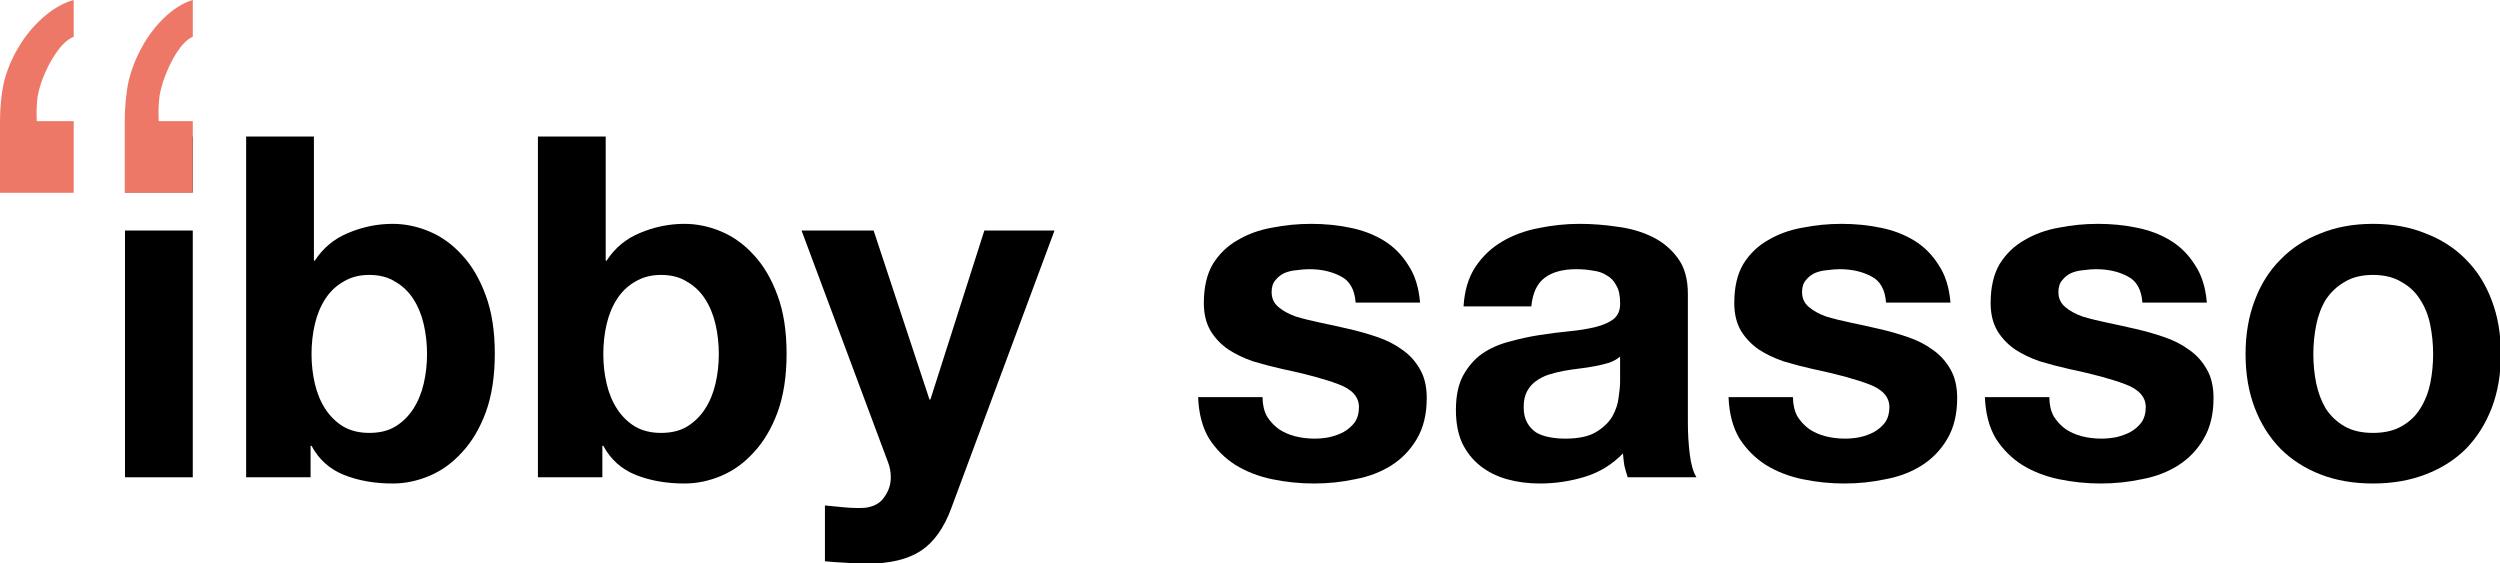 <svg width="1079" height="243" viewBox="0 0 1079 243" fill="none" xmlns="http://www.w3.org/2000/svg">
<g clip-path="url(#clip0)">
<rect width="1079" height="243" />
<path d="M83.2 83.018V58.916H53.948V83.018H83.2ZM53.948 99.498V206H83.2V99.498H53.948Z" fill="black"/>
<path d="M184.308 152.852C184.308 157.247 183.827 161.504 182.866 165.624C181.904 169.744 180.394 173.383 178.334 176.542C176.274 179.701 173.664 182.241 170.506 184.164C167.484 185.949 163.776 186.842 159.382 186.842C155.124 186.842 151.416 185.949 148.258 184.164C145.099 182.241 142.49 179.701 140.43 176.542C138.37 173.383 136.859 169.744 135.898 165.624C134.936 161.504 134.456 157.247 134.456 152.852C134.456 148.32 134.936 143.994 135.898 139.874C136.859 135.754 138.37 132.115 140.43 128.956C142.49 125.797 145.099 123.325 148.258 121.54C151.416 119.617 155.124 118.656 159.382 118.656C163.776 118.656 167.484 119.617 170.506 121.54C173.664 123.325 176.274 125.797 178.334 128.956C180.394 132.115 181.904 135.754 182.866 139.874C183.827 143.994 184.308 148.32 184.308 152.852ZM106.234 58.916V206H134.044V192.404H134.456C137.614 198.309 142.284 202.498 148.464 204.97C154.644 207.442 161.648 208.678 169.476 208.678C174.832 208.678 180.119 207.579 185.338 205.382C190.556 203.185 195.226 199.82 199.346 195.288C203.603 190.756 207.036 184.988 209.646 177.984C212.255 170.843 213.56 162.397 213.56 152.646C213.56 142.895 212.255 134.518 209.646 127.514C207.036 120.373 203.603 114.536 199.346 110.004C195.226 105.472 190.556 102.107 185.338 99.91C180.119 97.713 174.832 96.614 169.476 96.614C162.884 96.614 156.498 97.919 150.318 100.528C144.275 103 139.468 106.983 135.898 112.476H135.486V58.916H106.234Z" fill="black"/>
<path d="M310.241 152.852C310.241 157.247 309.761 161.504 308.799 165.624C307.838 169.744 306.327 173.383 304.267 176.542C302.207 179.701 299.598 182.241 296.439 184.164C293.418 185.949 289.71 186.842 285.315 186.842C281.058 186.842 277.35 185.949 274.191 184.164C271.033 182.241 268.423 179.701 266.363 176.542C264.303 173.383 262.793 169.744 261.831 165.624C260.87 161.504 260.389 157.247 260.389 152.852C260.389 148.32 260.87 143.994 261.831 139.874C262.793 135.754 264.303 132.115 266.363 128.956C268.423 125.797 271.033 123.325 274.191 121.54C277.35 119.617 281.058 118.656 285.315 118.656C289.71 118.656 293.418 119.617 296.439 121.54C299.598 123.325 302.207 125.797 304.267 128.956C306.327 132.115 307.838 135.754 308.799 139.874C309.761 143.994 310.241 148.32 310.241 152.852ZM232.167 58.916V206H259.977V192.404H260.389C263.548 198.309 268.217 202.498 274.397 204.97C280.577 207.442 287.581 208.678 295.409 208.678C300.765 208.678 306.053 207.579 311.271 205.382C316.49 203.185 321.159 199.82 325.279 195.288C329.537 190.756 332.97 184.988 335.579 177.984C338.189 170.843 339.493 162.397 339.493 152.646C339.493 142.895 338.189 134.518 335.579 127.514C332.97 120.373 329.537 114.536 325.279 110.004C321.159 105.472 316.49 102.107 311.271 99.91C306.053 97.713 300.765 96.614 295.409 96.614C288.817 96.614 282.431 97.919 276.251 100.528C270.209 103 265.402 106.983 261.831 112.476H261.419V58.916H232.167Z" fill="black"/>
<path d="M410.631 219.184L455.127 99.498H424.845L401.567 172.422H401.155L377.053 99.498H345.947L383.233 199.408C384.057 201.468 384.469 203.665 384.469 206C384.469 209.159 383.507 212.043 381.585 214.652C379.799 217.261 376.984 218.772 373.139 219.184C370.255 219.321 367.371 219.253 364.487 218.978C361.603 218.703 358.787 218.429 356.041 218.154V242.256C359.062 242.531 362.015 242.737 364.899 242.874C367.92 243.149 370.941 243.286 373.963 243.286C383.988 243.286 391.816 241.432 397.447 237.724C403.077 234.016 407.472 227.836 410.631 219.184Z" fill="black"/>
<path d="M544.917 171.392H517.107C517.382 178.533 518.961 184.507 521.845 189.314C524.866 193.983 528.643 197.76 533.175 200.644C537.844 203.528 543.132 205.588 549.037 206.824C554.942 208.06 560.985 208.678 567.165 208.678C573.208 208.678 579.113 208.06 584.881 206.824C590.786 205.725 596.005 203.734 600.537 200.85C605.069 197.966 608.708 194.189 611.455 189.52C614.339 184.713 615.781 178.808 615.781 171.804C615.781 166.86 614.82 162.74 612.897 159.444C610.974 156.011 608.434 153.195 605.275 150.998C602.116 148.663 598.477 146.809 594.357 145.436C590.374 144.063 586.254 142.895 581.997 141.934C577.877 140.973 573.826 140.08 569.843 139.256C565.86 138.432 562.29 137.539 559.131 136.578C556.11 135.479 553.638 134.106 551.715 132.458C549.792 130.81 548.831 128.681 548.831 126.072C548.831 123.875 549.38 122.158 550.479 120.922C551.578 119.549 552.882 118.519 554.393 117.832C556.041 117.145 557.826 116.733 559.749 116.596C561.672 116.321 563.457 116.184 565.105 116.184C570.324 116.184 574.856 117.214 578.701 119.274C582.546 121.197 584.675 124.973 585.087 130.604H612.897C612.348 124.012 610.631 118.587 607.747 114.33C605 109.935 601.498 106.433 597.241 103.824C592.984 101.215 588.108 99.361 582.615 98.262C577.259 97.163 571.697 96.614 565.929 96.614C560.161 96.614 554.53 97.163 549.037 98.262C543.544 99.223 538.6 101.009 534.205 103.618C529.81 106.09 526.24 109.523 523.493 113.918C520.884 118.313 519.579 123.943 519.579 130.81C519.579 135.479 520.54 139.462 522.463 142.758C524.386 145.917 526.926 148.595 530.085 150.792C533.244 152.852 536.814 154.569 540.797 155.942C544.917 157.178 549.106 158.277 553.363 159.238C563.8 161.435 571.903 163.633 577.671 165.83C583.576 168.027 586.529 171.323 586.529 175.718C586.529 178.327 585.911 180.525 584.675 182.31C583.439 183.958 581.86 185.331 579.937 186.43C578.152 187.391 576.092 188.147 573.757 188.696C571.56 189.108 569.431 189.314 567.371 189.314C564.487 189.314 561.672 188.971 558.925 188.284C556.316 187.597 553.981 186.567 551.921 185.194C549.861 183.683 548.144 181.829 546.771 179.632C545.535 177.297 544.917 174.551 544.917 171.392Z" fill="black"/>
<path d="M631.666 132.252C632.078 125.385 633.794 119.686 636.816 115.154C639.837 110.622 643.682 106.983 648.352 104.236C653.021 101.489 658.24 99.567 664.008 98.468C669.913 97.232 675.818 96.614 681.724 96.614C687.08 96.614 692.504 97.026 697.998 97.85C703.491 98.537 708.504 99.979 713.036 102.176C717.568 104.373 721.276 107.463 724.16 111.446C727.044 115.291 728.486 120.441 728.486 126.896V182.31C728.486 187.117 728.76 191.717 729.31 196.112C729.859 200.507 730.82 203.803 732.194 206H702.53C701.98 204.352 701.5 202.704 701.088 201.056C700.813 199.271 700.607 197.485 700.47 195.7C695.8 200.507 690.307 203.871 683.99 205.794C677.672 207.717 671.218 208.678 664.626 208.678C659.544 208.678 654.806 208.06 650.412 206.824C646.017 205.588 642.172 203.665 638.876 201.056C635.58 198.447 632.97 195.151 631.048 191.168C629.262 187.185 628.37 182.447 628.37 176.954C628.37 170.911 629.4 165.967 631.46 162.122C633.657 158.139 636.404 154.981 639.7 152.646C643.133 150.311 646.978 148.595 651.236 147.496C655.63 146.26 660.025 145.299 664.42 144.612C668.814 143.925 673.14 143.376 677.398 142.964C681.655 142.552 685.432 141.934 688.728 141.11C692.024 140.286 694.633 139.119 696.556 137.608C698.478 135.96 699.371 133.625 699.234 130.604C699.234 127.445 698.684 124.973 697.586 123.188C696.624 121.265 695.251 119.823 693.466 118.862C691.818 117.763 689.826 117.077 687.492 116.802C685.294 116.39 682.891 116.184 680.282 116.184C674.514 116.184 669.982 117.42 666.686 119.892C663.39 122.364 661.467 126.484 660.918 132.252H631.666ZM699.234 153.882C697.998 154.981 696.418 155.873 694.496 156.56C692.71 157.109 690.719 157.59 688.522 158.002C686.462 158.414 684.264 158.757 681.93 159.032C679.595 159.307 677.26 159.65 674.926 160.062C672.728 160.474 670.531 161.023 668.334 161.71C666.274 162.397 664.42 163.358 662.772 164.594C661.261 165.693 660.025 167.135 659.064 168.92C658.102 170.705 657.622 172.971 657.622 175.718C657.622 178.327 658.102 180.525 659.064 182.31C660.025 184.095 661.33 185.537 662.978 186.636C664.626 187.597 666.548 188.284 668.746 188.696C670.943 189.108 673.209 189.314 675.544 189.314C681.312 189.314 685.775 188.353 688.934 186.43C692.092 184.507 694.427 182.241 695.938 179.632C697.448 176.885 698.341 174.139 698.616 171.392C699.028 168.645 699.234 166.448 699.234 164.8V153.882Z" fill="black"/>
<path d="M773.851 171.392H746.041C746.315 178.533 747.895 184.507 750.779 189.314C753.8 193.983 757.577 197.76 762.109 200.644C766.778 203.528 772.065 205.588 777.971 206.824C783.876 208.06 789.919 208.678 796.099 208.678C802.141 208.678 808.047 208.06 813.815 206.824C819.72 205.725 824.939 203.734 829.471 200.85C834.003 197.966 837.642 194.189 840.389 189.52C843.273 184.713 844.715 178.808 844.715 171.804C844.715 166.86 843.753 162.74 841.831 159.444C839.908 156.011 837.367 153.195 834.209 150.998C831.05 148.663 827.411 146.809 823.291 145.436C819.308 144.063 815.188 142.895 810.931 141.934C806.811 140.973 802.759 140.08 798.777 139.256C794.794 138.432 791.223 137.539 788.065 136.578C785.043 135.479 782.571 134.106 780.649 132.458C778.726 130.81 777.765 128.681 777.765 126.072C777.765 123.875 778.314 122.158 779.413 120.922C780.511 119.549 781.816 118.519 783.327 117.832C784.975 117.145 786.76 116.733 788.683 116.596C790.605 116.321 792.391 116.184 794.039 116.184C799.257 116.184 803.789 117.214 807.635 119.274C811.48 121.197 813.609 124.973 814.021 130.604H841.831C841.281 124.012 839.565 118.587 836.681 114.33C833.934 109.935 830.432 106.433 826.175 103.824C821.917 101.215 817.042 99.361 811.549 98.262C806.193 97.163 800.631 96.614 794.863 96.614C789.095 96.614 783.464 97.163 777.971 98.262C772.477 99.223 767.533 101.009 763.139 103.618C758.744 106.09 755.173 109.523 752.427 113.918C749.817 118.313 748.513 123.943 748.513 130.81C748.513 135.479 749.474 139.462 751.397 142.758C753.319 145.917 755.86 148.595 759.019 150.792C762.177 152.852 765.748 154.569 769.731 155.942C773.851 157.178 778.039 158.277 782.297 159.238C792.734 161.435 800.837 163.633 806.605 165.83C812.51 168.027 815.463 171.323 815.463 175.718C815.463 178.327 814.845 180.525 813.609 182.31C812.373 183.958 810.793 185.331 808.871 186.43C807.085 187.391 805.025 188.147 802.691 188.696C800.493 189.108 798.365 189.314 796.305 189.314C793.421 189.314 790.605 188.971 787.859 188.284C785.249 187.597 782.915 186.567 780.855 185.194C778.795 183.683 777.078 181.829 775.705 179.632C774.469 177.297 773.851 174.551 773.851 171.392Z" fill="black"/>
<path d="M884.495 171.392H856.685C856.96 178.533 858.539 184.507 861.423 189.314C864.444 193.983 868.221 197.76 872.753 200.644C877.423 203.528 882.71 205.588 888.615 206.824C894.521 208.06 900.563 208.678 906.743 208.678C912.786 208.678 918.691 208.06 924.459 206.824C930.365 205.725 935.583 203.734 940.115 200.85C944.647 197.966 948.287 194.189 951.033 189.52C953.917 184.713 955.359 178.808 955.359 171.804C955.359 166.86 954.398 162.74 952.475 159.444C950.552 156.011 948.012 153.195 944.853 150.998C941.695 148.663 938.055 146.809 933.935 145.436C929.953 144.063 925.833 142.895 921.575 141.934C917.455 140.973 913.404 140.08 909.421 139.256C905.439 138.432 901.868 137.539 898.709 136.578C895.688 135.479 893.216 134.106 891.293 132.458C889.37 130.81 888.409 128.681 888.409 126.072C888.409 123.875 888.959 122.158 890.057 120.922C891.156 119.549 892.461 118.519 893.971 117.832C895.619 117.145 897.405 116.733 899.327 116.596C901.25 116.321 903.035 116.184 904.683 116.184C909.902 116.184 914.434 117.214 918.279 119.274C922.125 121.197 924.253 124.973 924.665 130.604H952.475C951.926 124.012 950.209 118.587 947.325 114.33C944.579 109.935 941.076 106.433 936.819 103.824C932.562 101.215 927.687 99.361 922.193 98.262C916.837 97.163 911.275 96.614 905.507 96.614C899.739 96.614 894.109 97.163 888.615 98.262C883.122 99.223 878.178 101.009 873.783 103.618C869.389 106.09 865.818 109.523 863.071 113.918C860.462 118.313 859.157 123.943 859.157 130.81C859.157 135.479 860.119 139.462 862.041 142.758C863.964 145.917 866.505 148.595 869.663 150.792C872.822 152.852 876.393 154.569 880.375 155.942C884.495 157.178 888.684 158.277 892.941 159.238C903.378 161.435 911.481 163.633 917.249 165.83C923.155 168.027 926.107 171.323 926.107 175.718C926.107 178.327 925.489 180.525 924.253 182.31C923.017 183.958 921.438 185.331 919.515 186.43C917.73 187.391 915.67 188.147 913.335 188.696C911.138 189.108 909.009 189.314 906.949 189.314C904.065 189.314 901.25 188.971 898.503 188.284C895.894 187.597 893.559 186.567 891.499 185.194C889.439 183.683 887.723 181.829 886.349 179.632C885.113 177.297 884.495 174.551 884.495 171.392Z" fill="black"/>
<path d="M998.436 152.852C998.436 148.595 998.848 144.406 999.672 140.286C1000.5 136.166 1001.87 132.527 1003.79 129.368C1005.85 126.209 1008.53 123.669 1011.83 121.746C1015.12 119.686 1019.24 118.656 1024.19 118.656C1029.13 118.656 1033.25 119.686 1036.55 121.746C1039.98 123.669 1042.66 126.209 1044.58 129.368C1046.64 132.527 1048.08 136.166 1048.91 140.286C1049.73 144.406 1050.14 148.595 1050.14 152.852C1050.14 157.109 1049.73 161.298 1048.91 165.418C1048.08 169.401 1046.64 173.04 1044.58 176.336C1042.66 179.495 1039.98 182.035 1036.55 183.958C1033.25 185.881 1029.13 186.842 1024.19 186.842C1019.24 186.842 1015.12 185.881 1011.83 183.958C1008.53 182.035 1005.85 179.495 1003.79 176.336C1001.87 173.04 1000.5 169.401 999.672 165.418C998.848 161.298 998.436 157.109 998.436 152.852ZM969.184 152.852C969.184 161.367 970.488 169.057 973.098 175.924C975.707 182.791 979.415 188.696 984.222 193.64C989.028 198.447 994.796 202.155 1001.53 204.764C1008.26 207.373 1015.81 208.678 1024.19 208.678C1032.56 208.678 1040.12 207.373 1046.85 204.764C1053.71 202.155 1059.55 198.447 1064.36 193.64C1069.16 188.696 1072.87 182.791 1075.48 175.924C1078.09 169.057 1079.39 161.367 1079.39 152.852C1079.39 144.337 1078.09 136.647 1075.48 129.78C1072.87 122.776 1069.16 116.871 1064.36 112.064C1059.55 107.12 1053.71 103.343 1046.85 100.734C1040.12 97.987 1032.56 96.614 1024.19 96.614C1015.81 96.614 1008.26 97.987 1001.53 100.734C994.796 103.343 989.028 107.12 984.222 112.064C979.415 116.871 975.707 122.776 973.098 129.78C970.488 136.647 969.184 144.337 969.184 152.852Z" fill="black"/>
<path d="M83.207 83.208H53.84L53.84 51.918C53.84 46.5 54.423 39.81 55.588 34.638C56.987 29.22 58.968 24.295 61.532 19.862C66.032 11.648 74.284 2.571 83.207 0V15.885C78.281 17.887 73.98 26.112 72.02 30.944C70.621 34.146 69.573 37.594 68.873 41.288C68.407 44.736 68.29 49.333 68.523 52.288H83.207L83.207 83.208Z" fill="#EE7868"/>
<path d="M31.815 83.208H0L0 51.918C0 46.5 0.632 39.81 1.894 34.638C3.409 29.22 5.555 24.295 8.333 19.862C13.208 11.648 22.148 2.571 31.815 0V15.885C26.479 17.887 21.818 26.112 19.695 30.944C18.18 34.146 17.044 37.594 16.286 41.288C15.781 44.736 15.655 49.333 15.907 52.288H31.814L31.815 83.208Z" fill="#EE7868"/>
</g>
<defs>
<clipPath id="clip0">
<rect width="1079" height="243" fill="white"/>
</clipPath>
</defs>
</svg>
